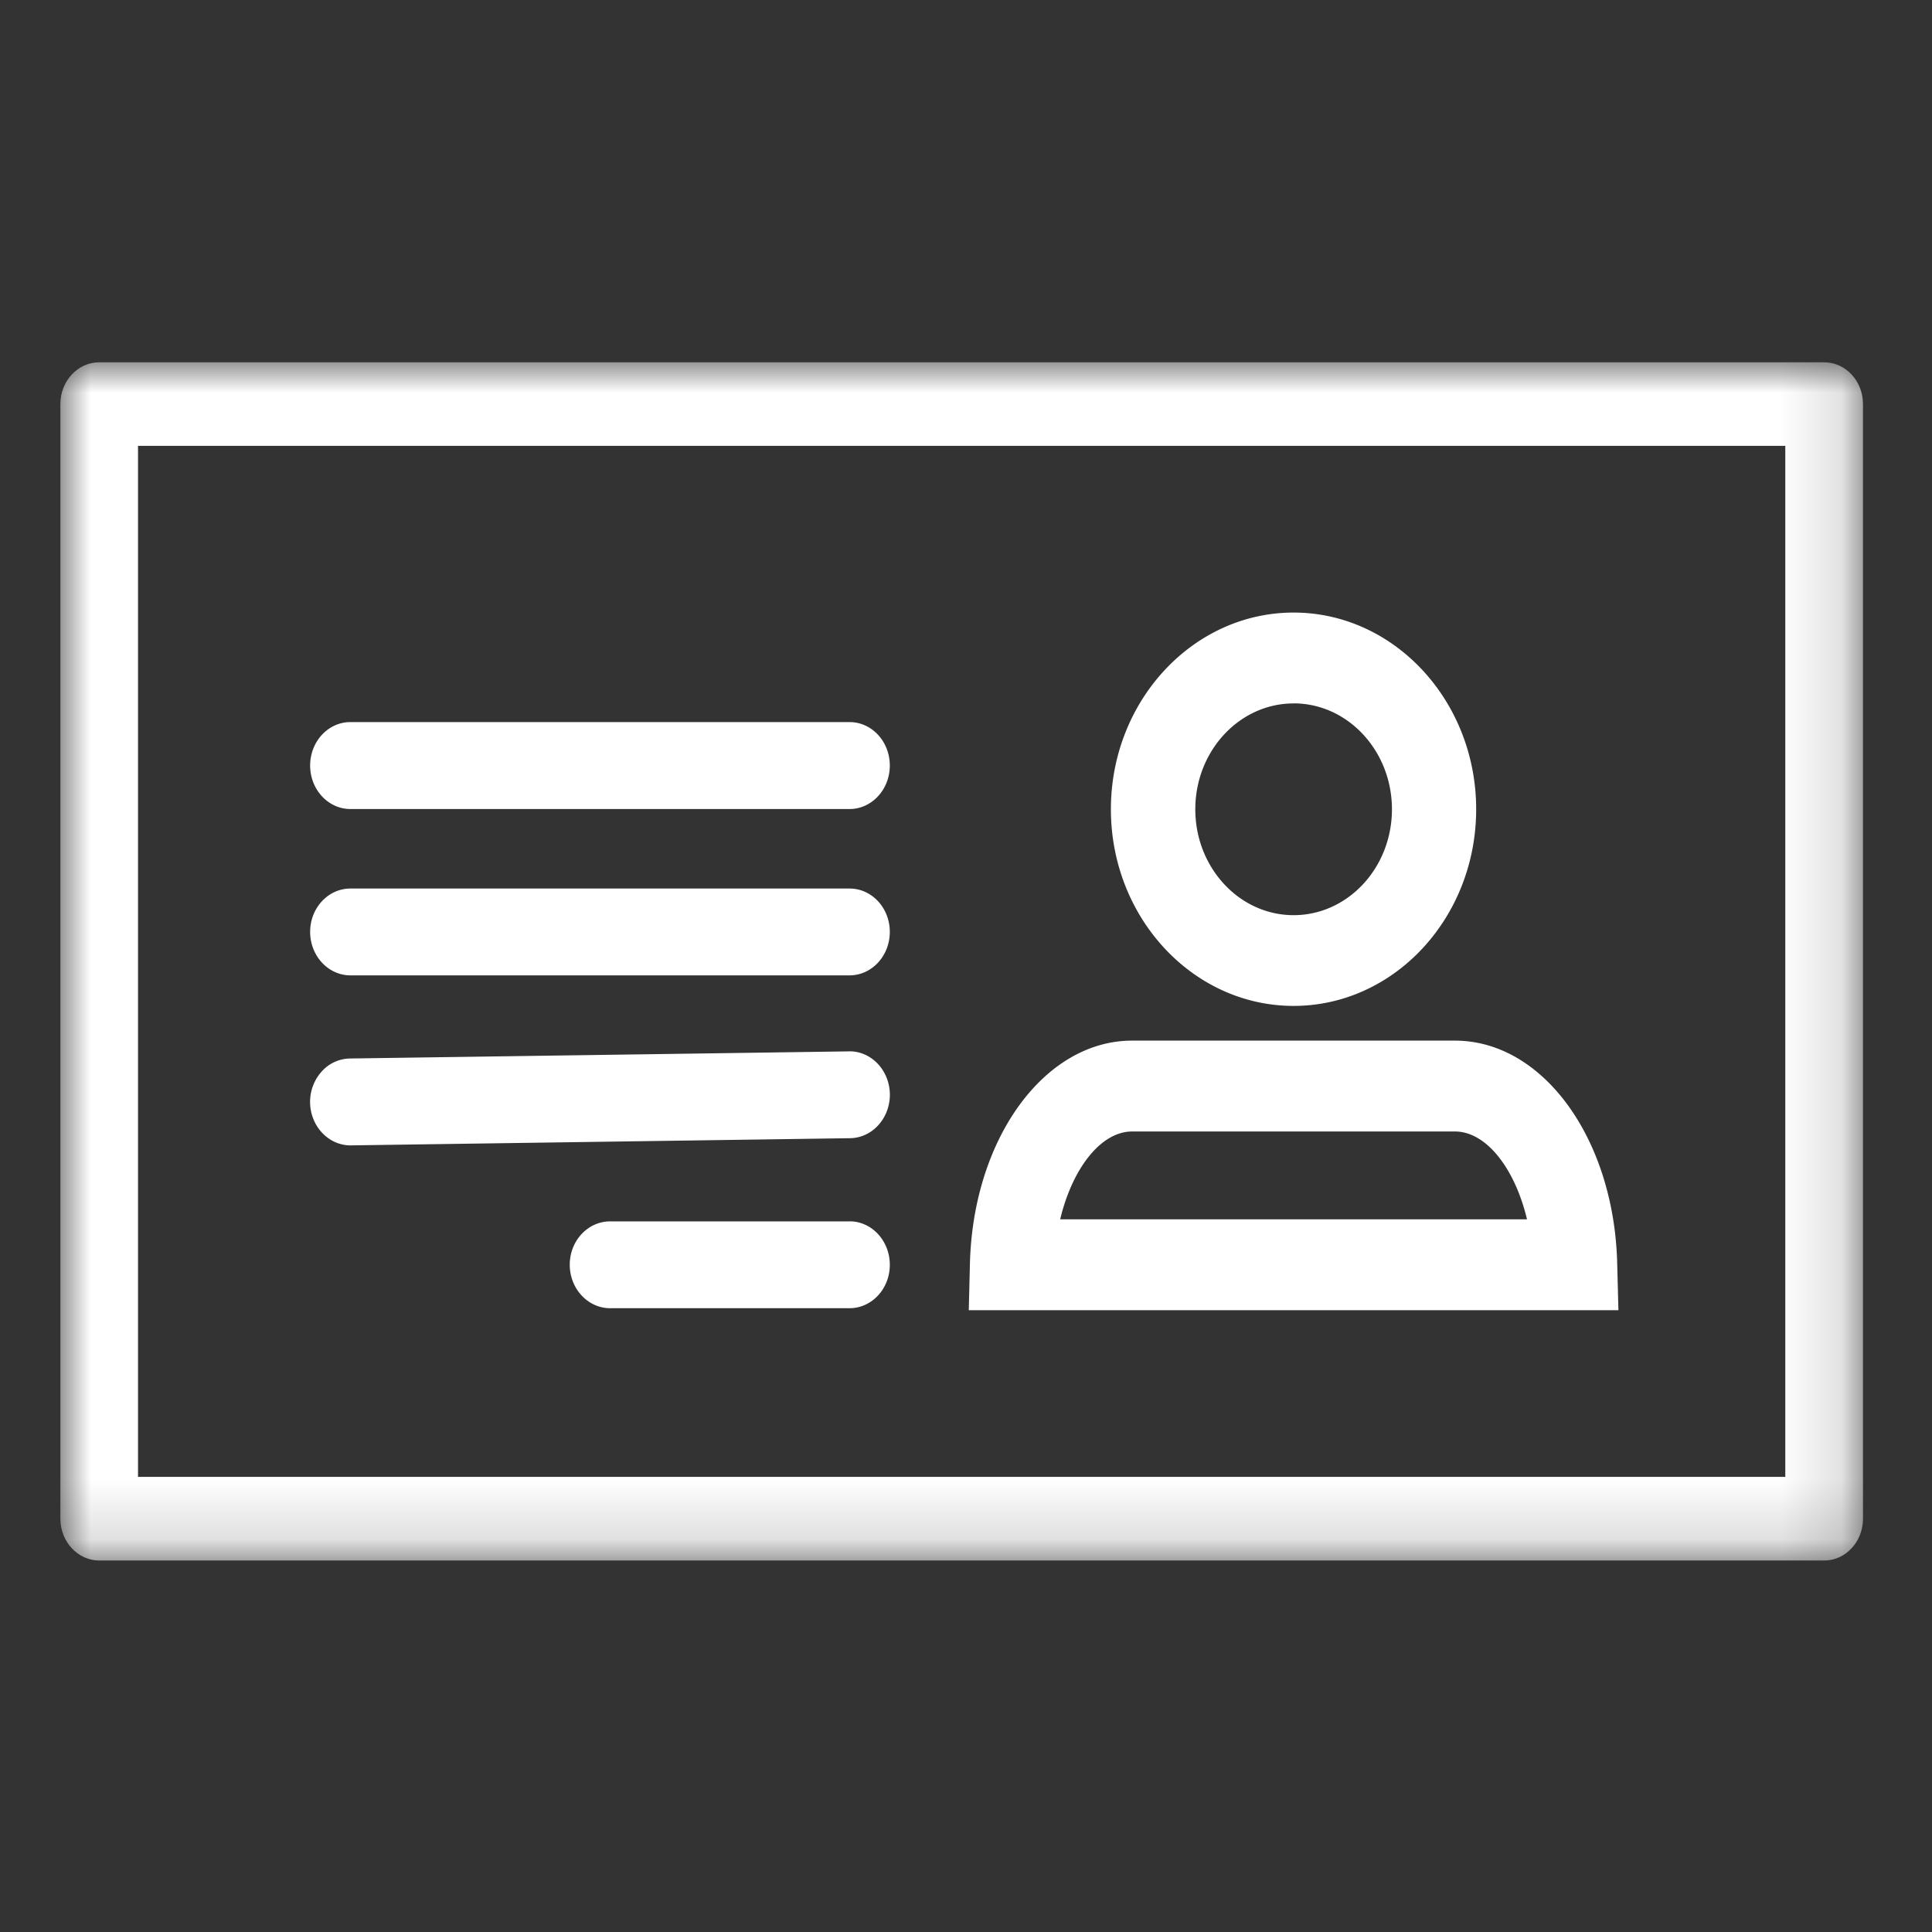 <svg xmlns="http://www.w3.org/2000/svg" xmlns:xlink="http://www.w3.org/1999/xlink" width="32" height="32" viewBox="0 0 32 32">
    <rect x="0" y="0" width="32" height="32" fill="#333333" stroke="none"/>
    <defs>
        <path id="a" d="M0 19.847h29.857V0H0z"/>
    </defs>
    <g fill="none" fill-rule="evenodd">
<!--        <path fill="#9B9B9B" d="M0 0h32v32H0z"/>-->
        <g transform="translate(1 6)">
            <path fill="#FFF" d="M13.071 14.23H9.106c-.369 0-.669.32-.669.718 0 .397.3.72.669.72h3.965c.369 0 .667-.322.667-.719 0-.397-.298-.72-.667-.72M4.804 7.4h8.267c.369 0 .667-.324.667-.72 0-.398-.298-.72-.667-.72H4.804c-.369 0-.667.322-.667.72 0 .396.298.72.667.72M13.071 8.717H4.804c-.368 0-.667.321-.667.718 0 .397.299.72.667.72h8.267c.369 0 .667-.323.667-.72 0-.397-.298-.718-.667-.718M13.07 11.414h-.008l-8.266.118a.642.642 0 0 0-.471.219.752.752 0 0 0-.189.51c.006.394.305.71.669.71h.008l8.266-.119c.369-.004.664-.332.66-.729-.006-.394-.304-.71-.668-.71M20.426 5.65c.899 0 1.629.788 1.629 1.754 0 .968-.73 1.754-1.629 1.754-.897 0-1.628-.786-1.628-1.754 0-.966.731-1.753 1.628-1.753m0 5.01c1.667 0 3.024-1.46 3.024-3.257 0-1.795-1.357-3.258-3.024-3.258S17.4 5.609 17.4 7.404c0 1.797 1.359 3.257 3.026 3.257M16.56 14.196c.2-.841.673-1.455 1.192-1.455h5.347c.52 0 .993.614 1.193 1.455H16.56zm9.226.732c-.051-2.069-1.231-3.692-2.687-3.692h-5.347c-1.453 0-2.634 1.622-2.687 3.692l-.019.773h10.76l-.02-.773z"/>
            <mask id="b" fill="#fff">
                <use xlink:href="#a"/>
            </mask>
            <path fill="#FFF" d="M1.286 18.462H28.57V1.385H1.286v17.077zM29.214.001H.643C.289 0 0 .31 0 .693v18.461c0 .382.289.693.643.693h28.571c.356 0 .643-.311.643-.693V.693c0-.382-.287-.692-.643-.692z" mask="url(#b)"/>
        </g>
    </g>
</svg>
